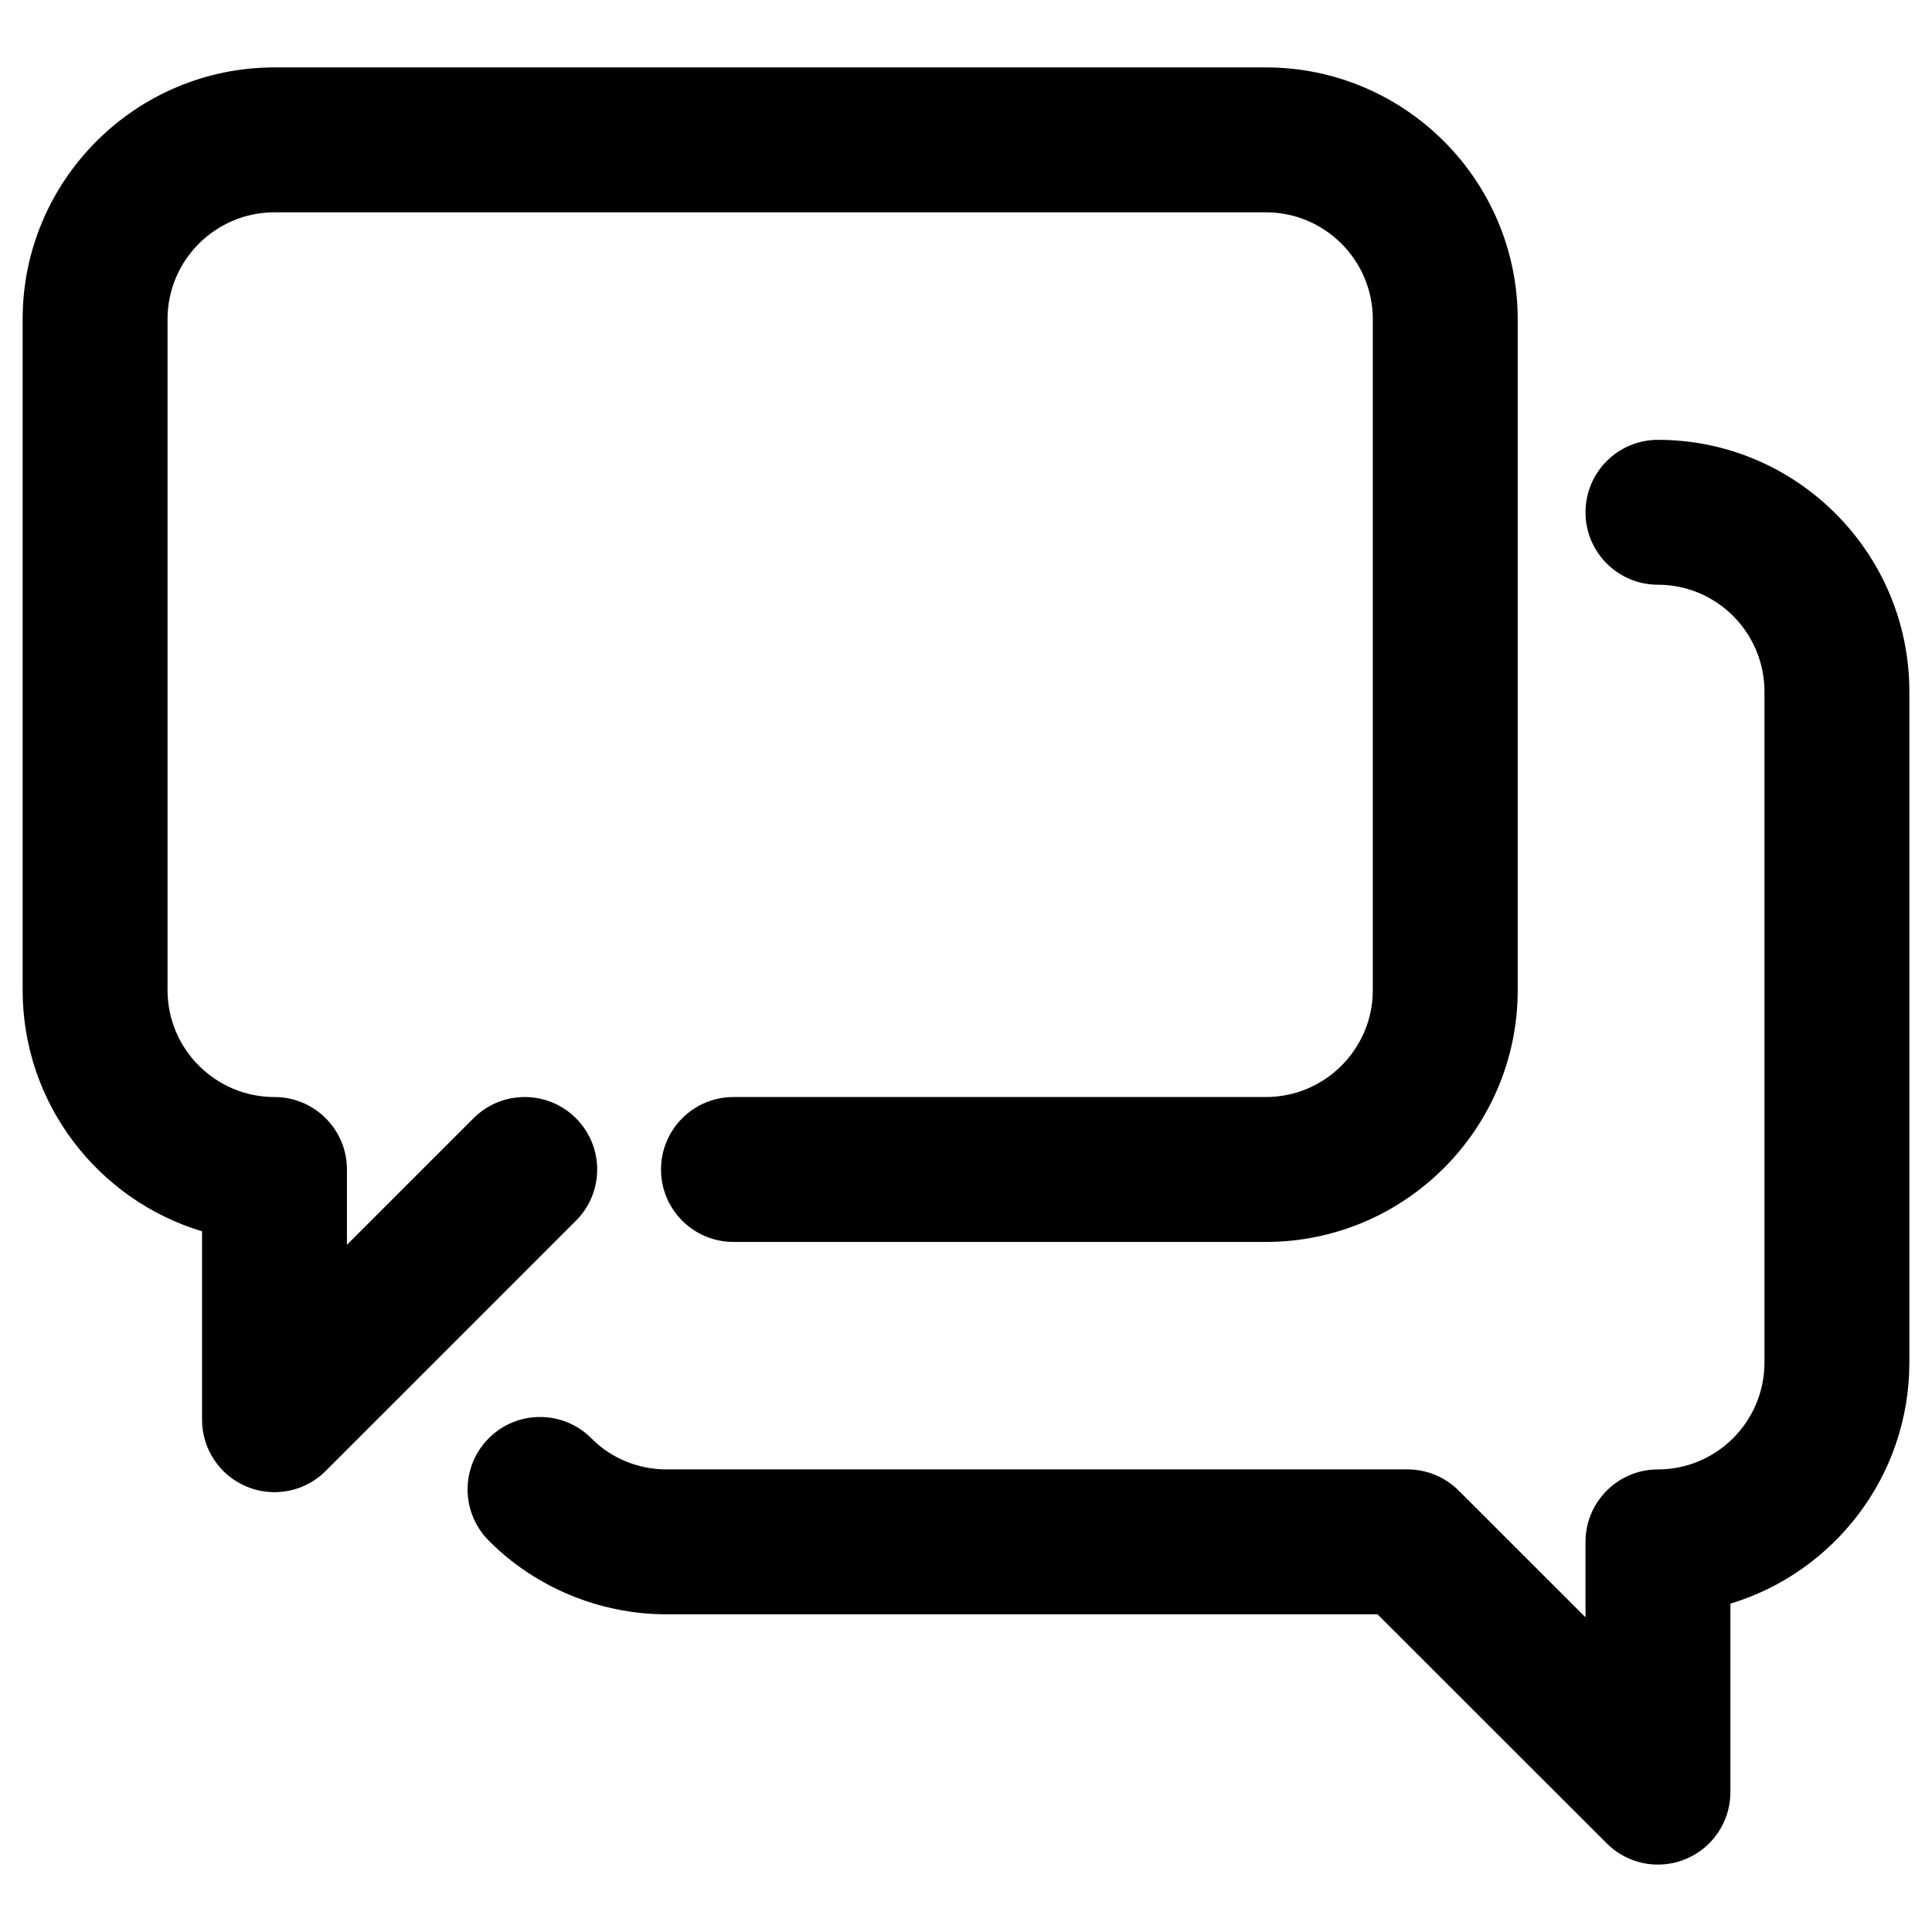 <?xml version="1.0" encoding="utf-8"?>
<!-- Generator: Adobe Illustrator 17.0.0, SVG Export Plug-In . SVG Version: 6.00 Build 0)  -->
<!DOCTYPE svg PUBLIC "-//W3C//DTD SVG 1.1//EN" "http://www.w3.org/Graphics/SVG/1.1/DTD/svg11.dtd">
<svg version="1.1" id="Layer_1" xmlns="http://www.w3.org/2000/svg" xmlns:xlink="http://www.w3.org/1999/xlink" x="0px" y="0px"
	 width="512px" height="512px" viewBox="0 0 512 512" enable-background="new 0 0 512 512" xml:space="preserve">
<path d="M439.38,494.136c-4.994,0-9.903-1.948-13.575-5.619l-60.754-60.711H176.598c-17.659,0-34.843-7.144-47.142-19.601
	c-7.453-7.544-7.378-19.699,0.169-27.151c7.544-7.45,19.696-7.379,27.149,0.17c5.137,5.2,12.362,8.183,19.824,8.183h196.403
	c5.09,0,9.972,2.02,13.571,5.619l33.605,33.582v-20.001c0-10.604,8.597-19.199,19.199-19.199c15.562,0,28.224-12.703,28.224-28.315
	V183.29c0-15.621-12.662-28.33-28.224-28.33c-10.603,0-19.199-8.597-19.199-19.199s8.597-19.199,19.199-19.199
	c36.736,0,66.623,29.935,66.623,66.729v177.804c0,30.104-20.018,55.615-47.424,63.89v49.953c0,7.764-4.675,14.764-11.85,17.737
	C444.352,493.658,441.855,494.136,439.38,494.136z M72.739,395.439c-2.475,0-4.969-0.478-7.344-1.461
	c-7.175-2.972-11.853-9.973-11.853-17.739v-49.928C26.068,318.048,6,292.529,6,262.411V84.576c0-36.785,29.94-66.712,66.742-66.712
	h262.72c36.802,0,66.745,29.927,66.745,66.712v177.835c0,36.786-29.943,66.714-66.745,66.714H194.375
	c-10.603,0-19.199-8.597-19.199-19.199c0-10.603,8.597-19.199,19.199-19.199h141.086c15.631,0,28.346-12.703,28.346-28.315V84.576
	c0-15.612-12.715-28.313-28.346-28.313H72.742c-15.628,0-28.343,12.701-28.343,28.313v177.835c0,15.612,12.715,28.315,28.343,28.315
	c10.603,0,19.199,8.597,19.199,19.199v19.965l33.543-33.541c7.497-7.5,19.656-7.497,27.152,0c7.497,7.498,7.497,19.654-0.003,27.152
	l-66.317,66.315C82.644,393.489,77.732,395.439,72.739,395.439z"/>
</svg>
